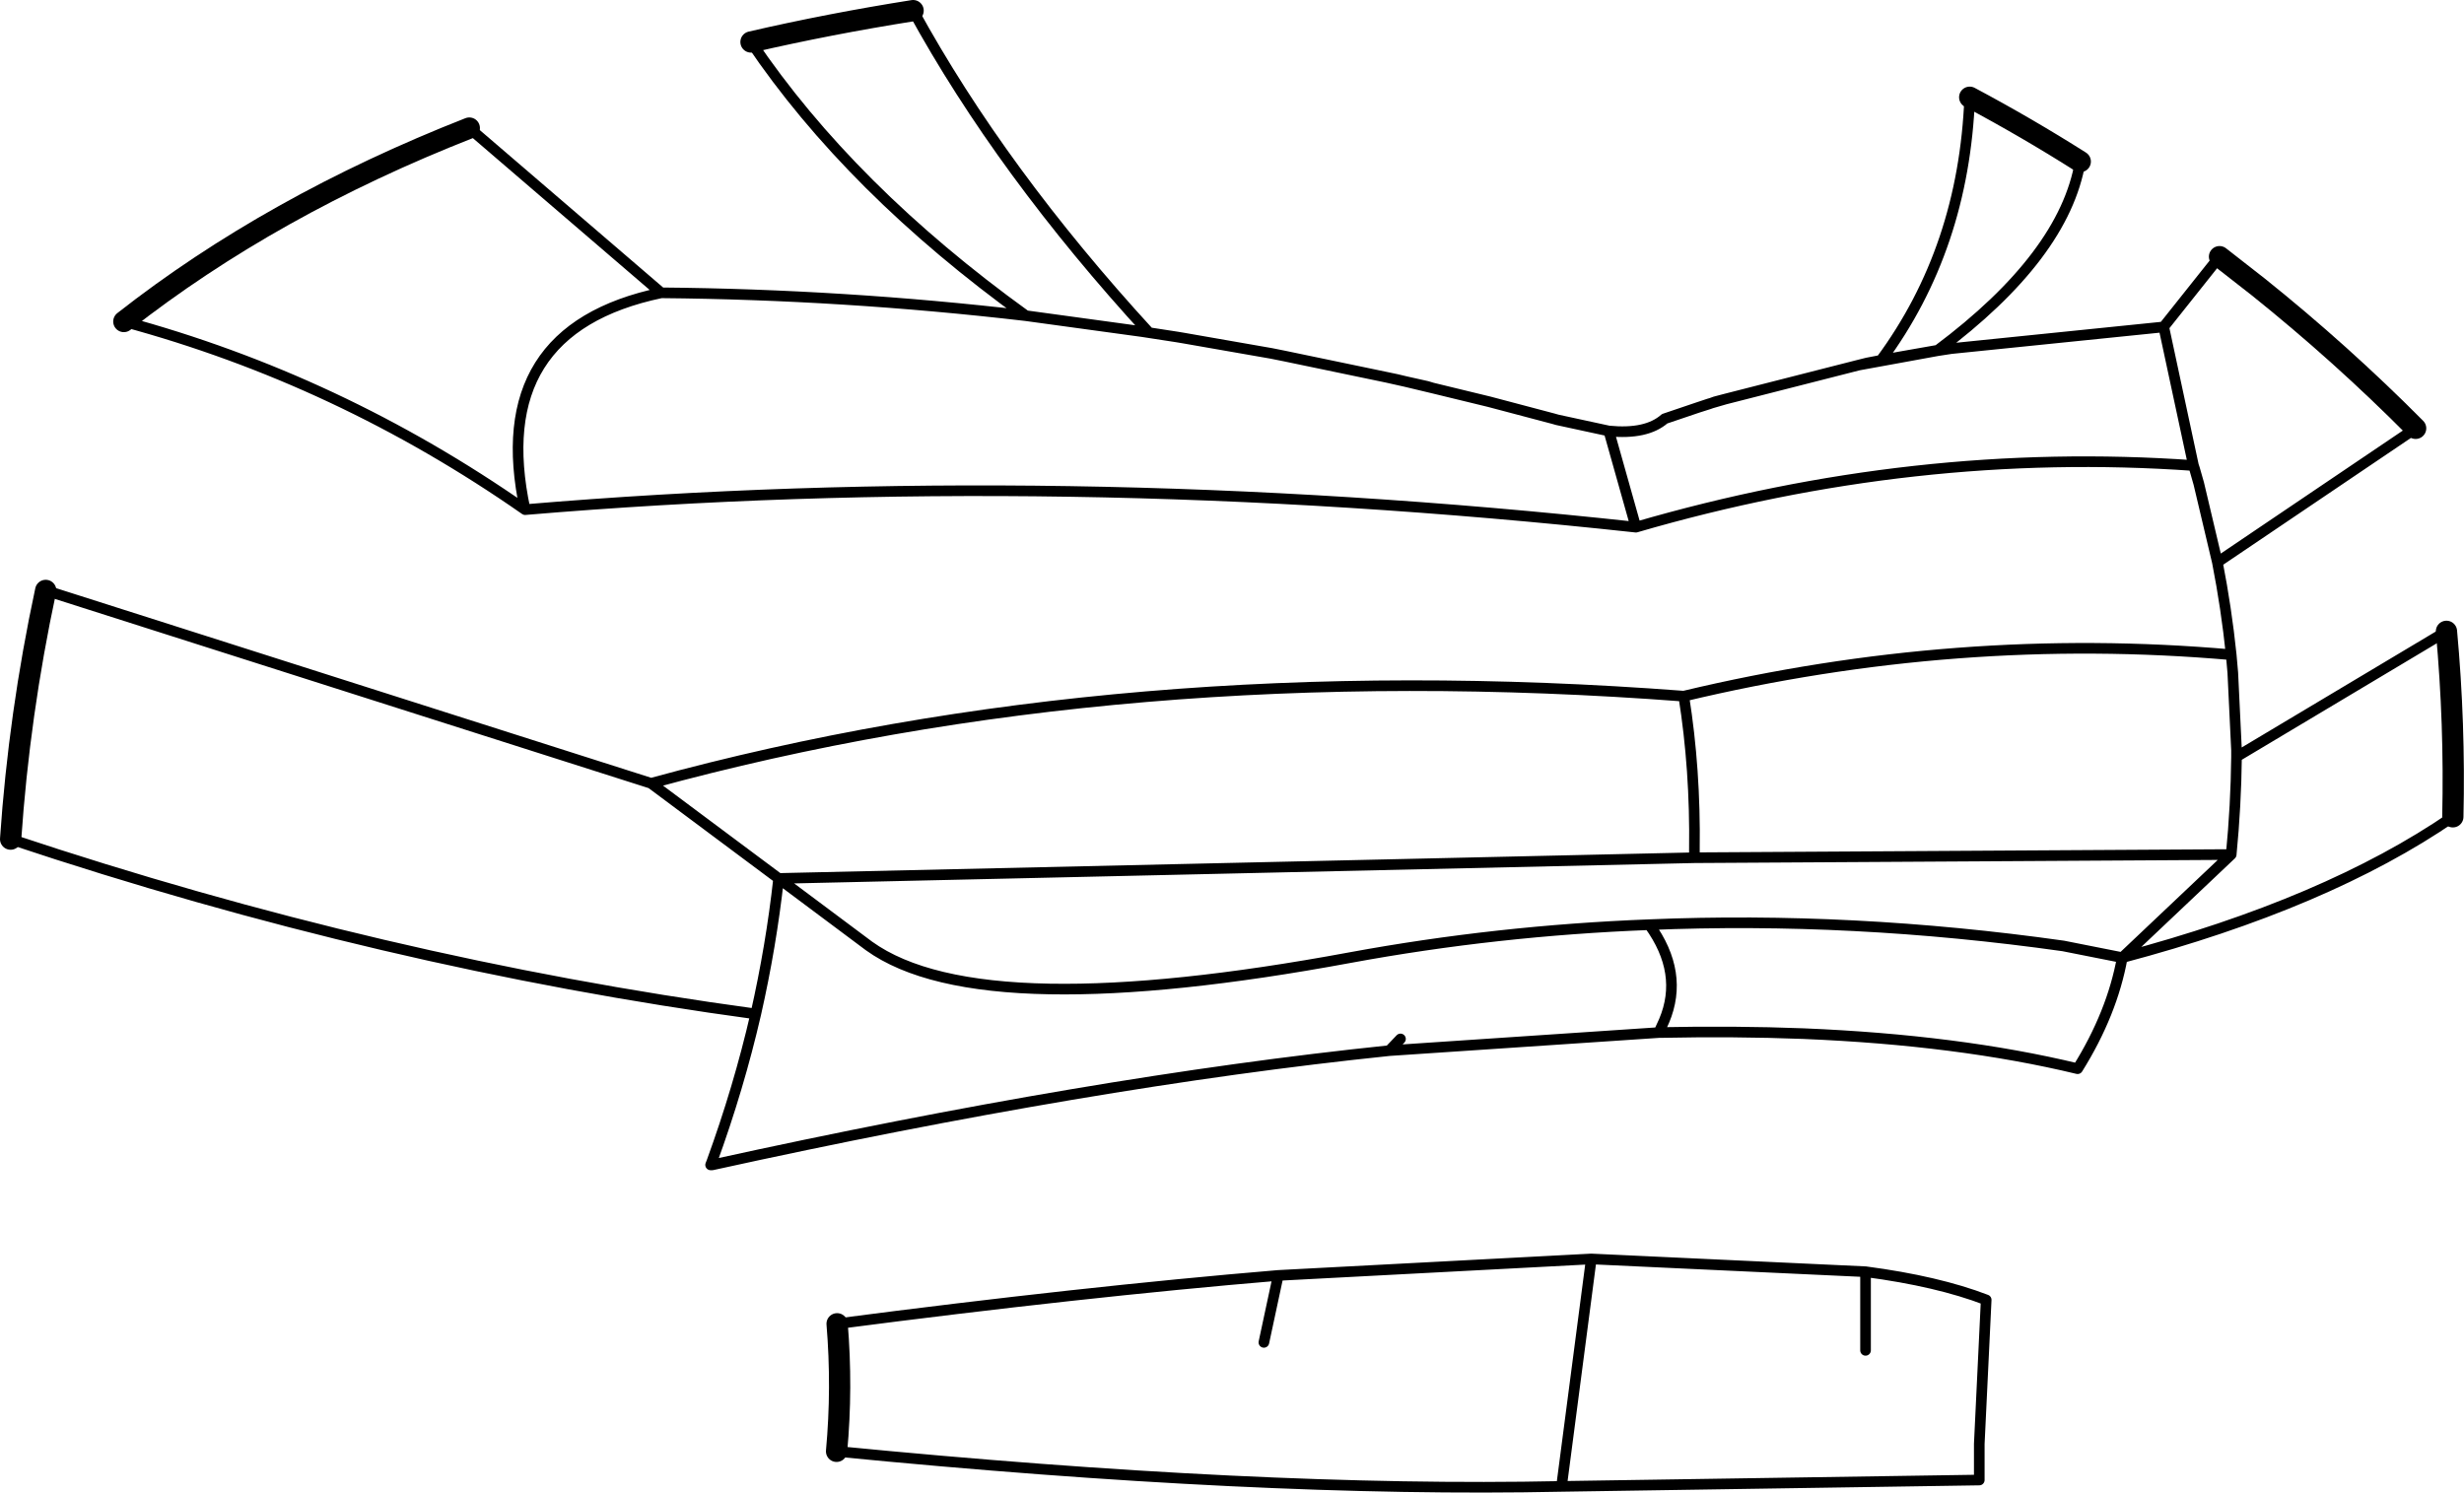 <?xml version="1.0" encoding="UTF-8" standalone="no"?>
<svg xmlns:xlink="http://www.w3.org/1999/xlink" height="140.45px" width="231.8px" xmlns="http://www.w3.org/2000/svg">
  <g transform="matrix(1.0, 0.0, 0.0, 1.0, -83.4, -106.9)">
    <path d="M169.3 107.9 Q161.4 109.15 154.05 110.85 M292.2 131.05 L295.85 133.9 Q303.65 140.15 310.65 147.2 M279.1 122.1 Q274.05 118.9 268.7 116.05 M313.55 166.3 Q314.35 175.0 314.15 183.75 M84.4 185.85 Q85.2 174.1 87.7 162.45 M127.55 118.95 Q108.95 126.25 95.05 137.15 M162.1 243.45 Q162.65 237.45 162.15 231.45" fill="none" stroke="#000000" stroke-linecap="round" stroke-linejoin="round" stroke-width="2.0"/>
    <path d="M217.65 143.25 L213.85 142.4 214.8 142.6 218.15 143.4 217.65 143.25 M213.85 142.4 L204.25 140.4 203.25 140.2 203.0 140.15 194.7 138.7 194.1 138.6 191.5 138.2 190.85 138.1 179.9 136.6 Q162.75 134.6 145.6 134.45 129.15 137.9 132.8 154.85 183.0 150.6 237.3 156.5 L234.75 147.45 229.9 146.4 229.55 146.3 223.5 144.7 218.15 143.4 M237.3 156.5 Q263.55 148.85 289.75 150.7 L286.95 137.65 286.55 137.7 266.95 139.7 265.65 139.9 258.25 141.25 245.7 144.45 244.15 144.9 243.1 145.25 240.0 146.3 Q238.3 147.8 234.75 147.45 M191.5 138.2 Q177.6 123.05 169.3 107.9 M154.05 110.85 Q163.4 124.7 179.9 136.6 M242.8 187.6 L293.3 187.3 Q293.75 182.7 293.8 178.1 L293.8 177.8 293.8 177.5 293.45 170.2 293.3 168.5 Q267.55 166.25 241.8 172.4 242.9 179.3 242.8 186.8 L242.8 187.25 242.8 187.6 156.65 189.55 165.15 195.9 Q170.5 199.75 182.15 199.95 193.4 200.15 210.4 197.0 224.25 194.45 238.55 193.9 257.65 193.1 277.5 195.9 L283.05 197.0 293.3 187.3 M310.65 147.2 L292.0 159.8 Q292.85 164.15 293.3 168.5 L293.45 170.2 M286.95 137.65 L292.2 131.05 M268.7 116.05 Q268.15 130.25 260.35 140.8 L262.0 140.5 265.7 139.85 Q277.6 130.95 279.1 122.1 M244.15 144.9 L244.2 144.9 243.1 145.25 M245.7 144.45 L244.75 144.7 244.2 144.9 M260.35 140.8 L259.05 141.05 258.25 141.25 M266.95 139.7 L265.7 139.85 265.65 139.9 M289.75 150.7 L289.85 151.0 290.25 152.4 292.0 159.8 M293.8 178.1 L313.55 166.3 M314.15 183.75 Q302.3 191.9 283.05 197.0 282.1 202.25 278.85 207.45 267.65 204.75 253.05 204.15 246.6 203.9 239.45 204.05 L214.1 205.75 Q186.1 208.65 150.4 216.5 L150.25 216.5 150.35 216.25 Q152.9 209.25 154.5 202.3 119.45 197.55 84.4 185.85 M87.7 162.45 L144.65 180.6 Q189.2 168.4 241.8 172.4 M145.6 134.45 L127.55 118.95 M95.05 137.15 Q115.25 142.6 132.8 154.85 M154.5 202.3 Q155.95 195.9 156.65 189.55 L144.65 180.6 M258.9 226.55 L233.1 225.35 230.3 246.75 269.6 246.15 269.6 244.05 269.6 242.75 270.25 229.2 Q265.7 227.45 258.9 226.55 L258.9 233.95 M215.15 204.65 L214.1 205.75 M238.55 193.9 Q241.85 198.45 239.95 202.95 L239.45 204.05 M162.15 231.45 Q185.15 228.45 203.65 226.9 L233.1 225.35 M202.3 233.2 L203.65 226.9 M230.3 246.75 Q201.85 247.35 162.1 243.45" fill="none" stroke="#000000" stroke-linecap="round" stroke-linejoin="round" stroke-width="1.0"/>
  </g>
</svg>
